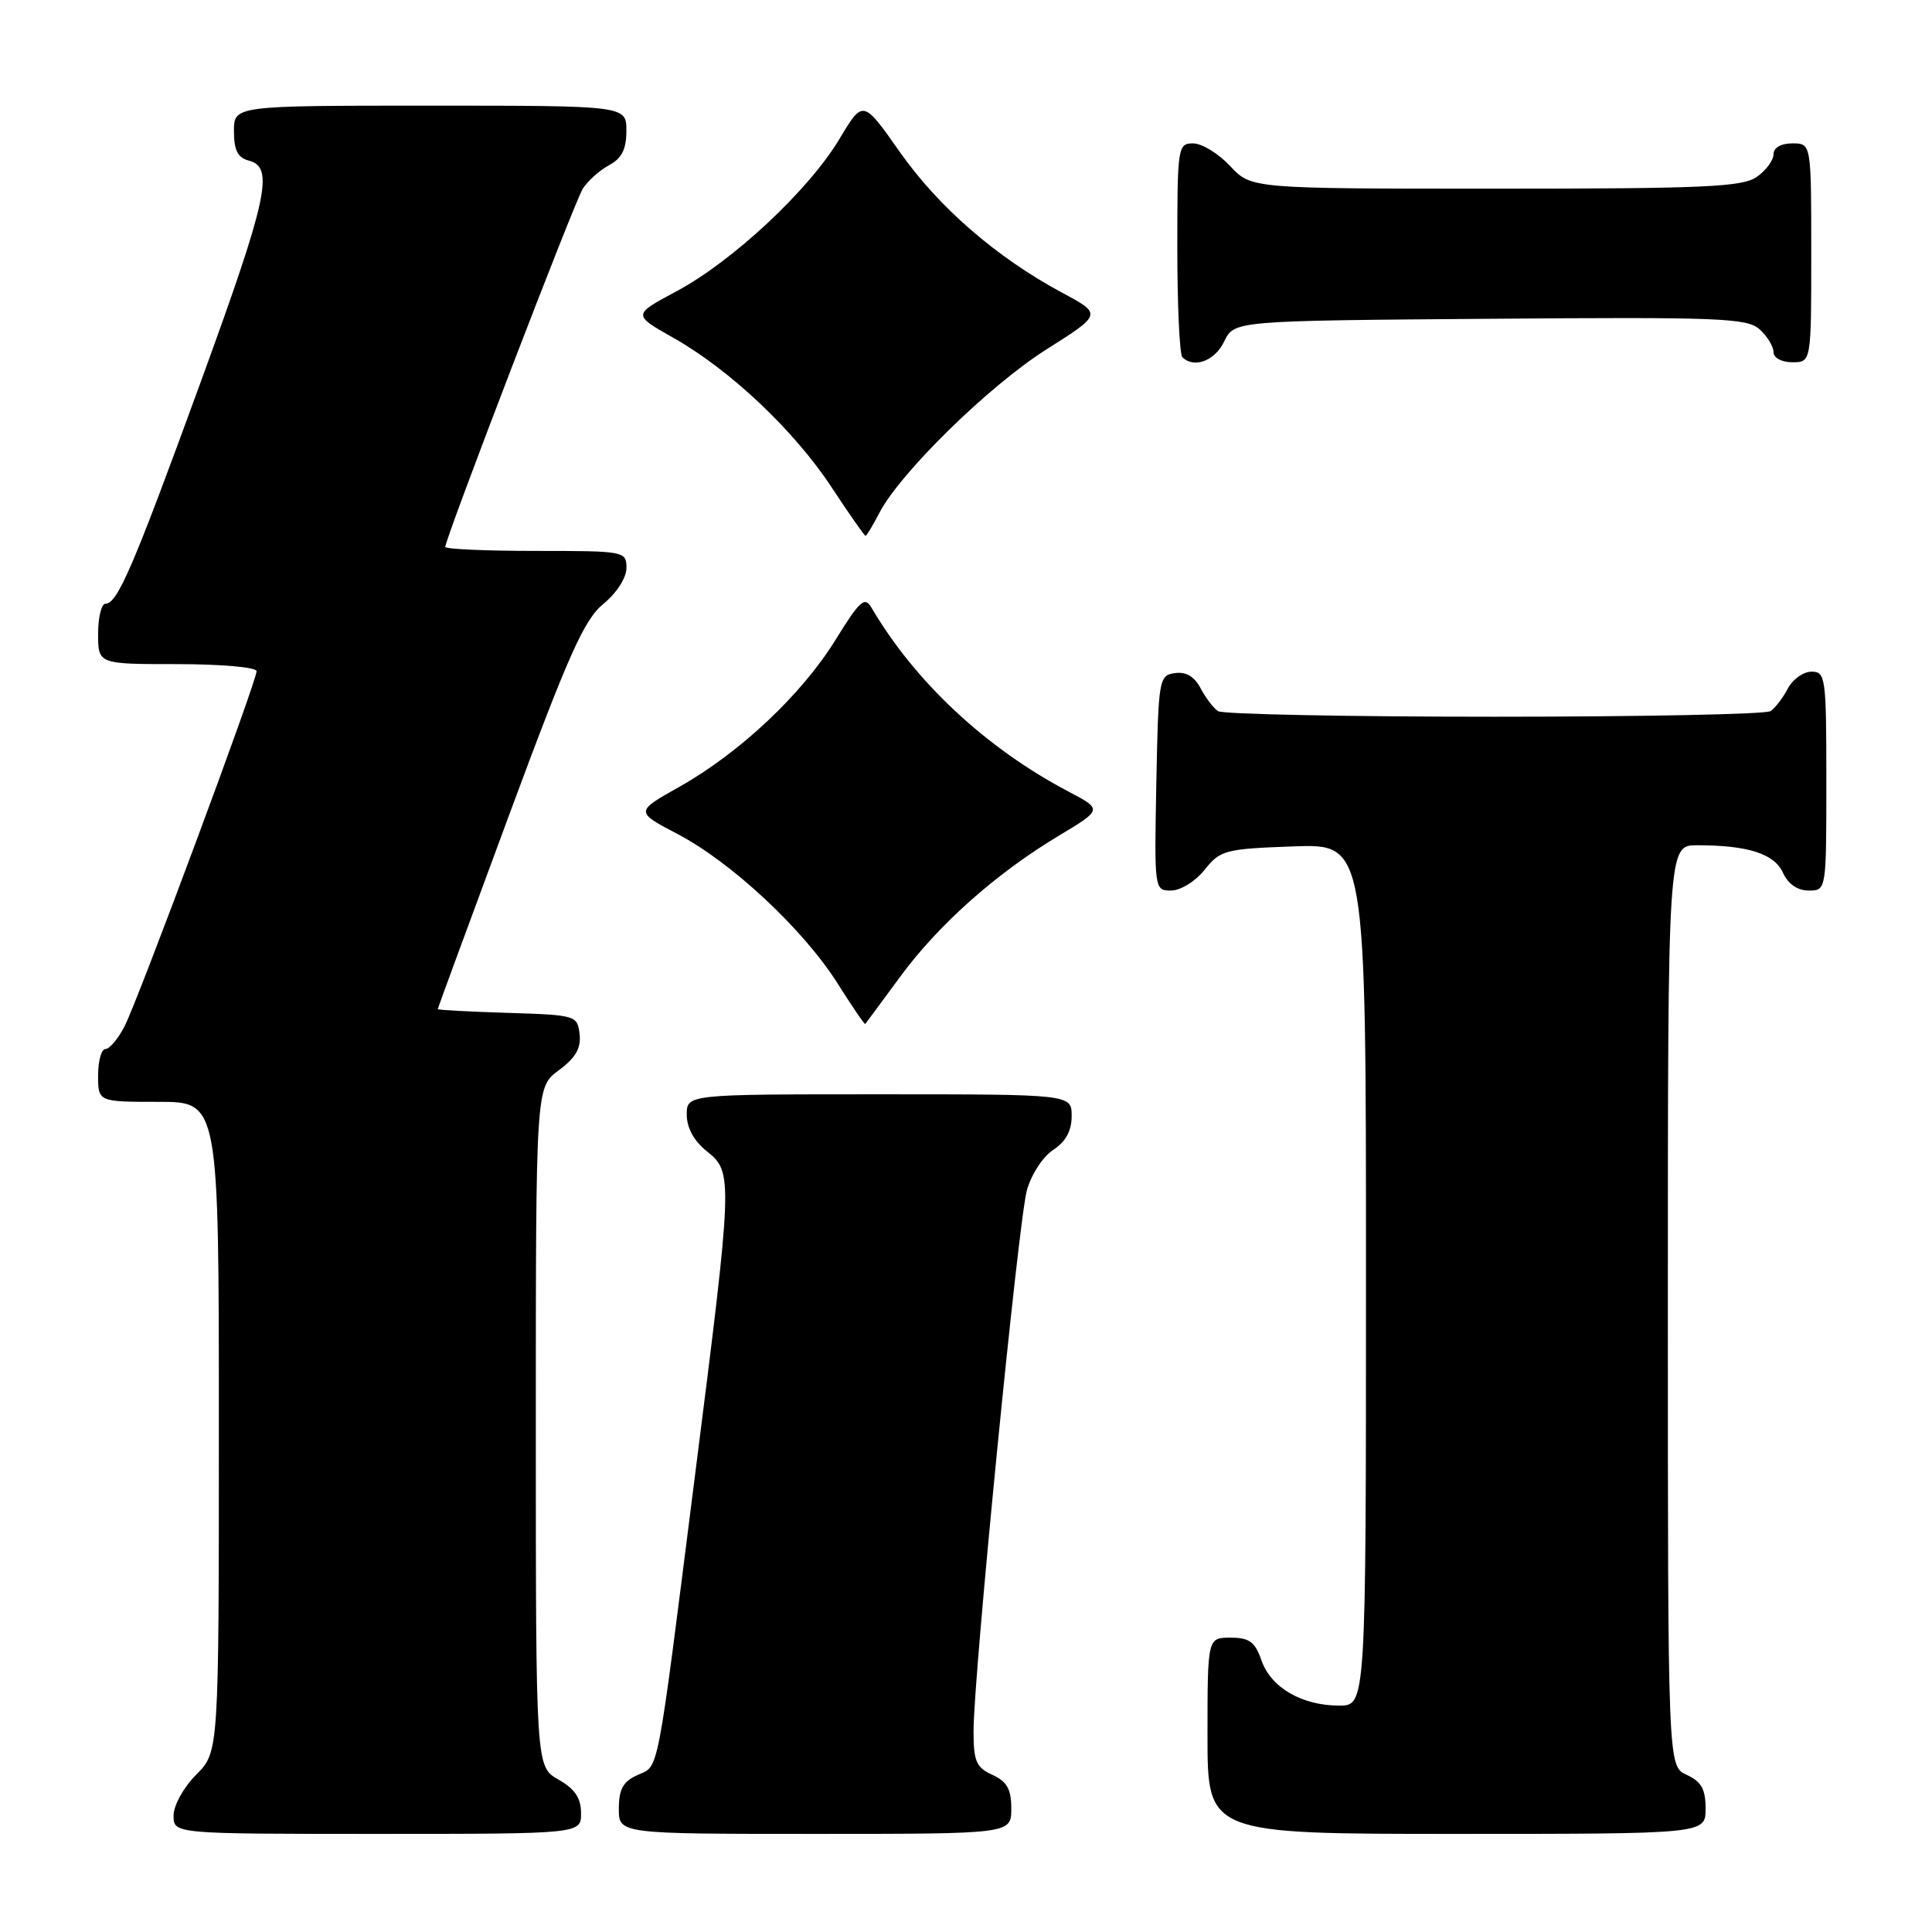 <?xml version="1.0" encoding="UTF-8" standalone="no"?>
<!DOCTYPE svg PUBLIC "-//W3C//DTD SVG 1.1//EN" "http://www.w3.org/Graphics/SVG/1.1/DTD/svg11.dtd" >
<svg xmlns="http://www.w3.org/2000/svg" xmlns:xlink="http://www.w3.org/1999/xlink" version="1.1" viewBox="0 0 256 256">
 <g >
 <path fill="currentColor"
d=" M 76.99 240.25 C 76.99 238.25 76.18 237.04 73.99 235.80 C 71.00 234.09 71.00 234.09 71.00 189.08 C 71.00 144.06 71.00 144.06 74.05 141.81 C 76.28 140.16 77.01 138.88 76.80 137.03 C 76.51 134.55 76.31 134.49 67.25 134.21 C 62.16 134.05 58.00 133.83 58.00 133.71 C 58.01 133.60 62.26 122.03 67.45 108.02 C 75.34 86.72 77.39 82.12 79.95 80.02 C 81.73 78.56 83.01 76.55 83.01 75.25 C 83.00 73.04 82.78 73.00 71.00 73.00 C 64.40 73.00 59.00 72.76 59.00 72.47 C 59.00 71.35 76.09 26.83 77.21 25.03 C 77.87 23.98 79.44 22.57 80.70 21.89 C 82.39 20.99 83.00 19.78 83.00 17.33 C 83.00 14.00 83.00 14.00 57.00 14.00 C 31.00 14.00 31.00 14.00 31.00 17.38 C 31.00 19.93 31.50 20.90 33.00 21.29 C 36.37 22.17 35.45 26.34 26.55 50.74 C 17.65 75.14 15.56 80.00 13.97 80.00 C 13.44 80.00 13.00 81.80 13.00 84.00 C 13.00 88.00 13.00 88.00 23.50 88.00 C 29.31 88.00 34.00 88.42 34.00 88.93 C 34.00 90.30 18.31 132.49 16.50 136.00 C 15.65 137.65 14.51 139.00 13.97 139.00 C 13.44 139.00 13.00 140.57 13.00 142.50 C 13.00 146.00 13.00 146.00 21.00 146.00 C 29.00 146.00 29.00 146.00 29.00 189.08 C 29.00 232.15 29.00 232.15 26.00 235.15 C 24.32 236.84 23.00 239.22 23.00 240.58 C 23.00 243.00 23.00 243.00 50.00 243.00 C 77.00 243.00 77.00 243.00 76.99 240.25 Z  M 134.00 239.66 C 134.00 237.07 133.44 236.07 131.50 235.18 C 129.35 234.20 129.00 233.38 129.00 229.39 C 129.00 222.05 134.93 161.92 136.06 157.75 C 136.63 155.66 138.17 153.28 139.54 152.38 C 141.21 151.29 142.00 149.85 142.00 147.88 C 142.00 145.00 142.00 145.00 116.50 145.00 C 91.00 145.00 91.00 145.00 91.00 147.71 C 91.00 149.45 91.96 151.19 93.66 152.55 C 97.14 155.32 97.12 155.94 92.09 195.50 C 86.92 236.27 87.38 233.87 84.45 235.21 C 82.56 236.06 82.00 237.09 82.00 239.66 C 82.00 243.00 82.00 243.00 108.00 243.00 C 134.00 243.00 134.00 243.00 134.00 239.66 Z  M 226.00 239.66 C 226.00 237.07 225.44 236.07 223.50 235.18 C 221.00 234.04 221.00 234.04 221.00 173.02 C 221.00 112.00 221.00 112.00 224.87 112.00 C 231.60 112.00 235.10 113.12 236.25 115.64 C 236.93 117.14 238.17 118.00 239.66 118.00 C 242.00 118.00 242.00 118.00 242.00 103.50 C 242.00 89.75 241.90 89.00 240.04 89.00 C 238.95 89.00 237.54 90.01 236.89 91.25 C 236.23 92.49 235.21 93.83 234.60 94.23 C 234.00 94.64 217.53 94.97 198.00 94.97 C 178.47 94.97 162.00 94.64 161.40 94.23 C 160.79 93.83 159.75 92.46 159.08 91.19 C 158.27 89.64 157.14 88.98 155.68 89.19 C 153.57 89.49 153.49 89.96 153.22 103.75 C 152.95 117.92 152.96 118.00 155.18 118.00 C 156.43 118.00 158.40 116.78 159.62 115.25 C 161.69 112.65 162.32 112.48 171.40 112.15 C 181.00 111.81 181.00 111.81 181.00 168.90 C 181.00 226.00 181.00 226.00 177.45 226.00 C 172.52 226.00 168.41 223.62 167.16 220.03 C 166.30 217.55 165.55 217.00 163.05 217.00 C 160.00 217.00 160.00 217.00 160.00 230.00 C 160.00 243.00 160.00 243.00 193.00 243.00 C 226.00 243.00 226.00 243.00 226.00 239.66 Z  M 119.25 129.46 C 124.35 122.51 131.98 115.73 140.29 110.74 C 146.09 107.26 146.09 107.26 141.57 104.88 C 130.65 99.14 121.23 90.34 115.47 80.51 C 114.58 78.99 113.93 79.58 110.72 84.77 C 106.26 92.00 98.05 99.73 90.03 104.25 C 84.15 107.56 84.15 107.56 89.79 110.52 C 96.94 114.26 106.48 123.17 110.99 130.32 C 112.91 133.36 114.55 135.77 114.65 135.68 C 114.74 135.58 116.81 132.78 119.25 129.46 Z  M 116.51 67.98 C 119.27 62.65 131.02 51.14 138.64 46.31 C 146.04 41.63 146.04 41.63 140.73 38.78 C 132.05 34.12 124.38 27.47 119.21 20.11 C 114.35 13.19 114.35 13.19 111.21 18.45 C 107.17 25.19 97.07 34.63 89.63 38.60 C 83.82 41.71 83.82 41.71 89.22 44.76 C 96.73 49.00 105.25 57.05 110.22 64.61 C 112.53 68.12 114.54 71.00 114.69 71.00 C 114.83 71.00 115.65 69.64 116.51 67.98 Z  M 162.21 45.25 C 163.53 42.50 163.53 42.50 197.42 42.24 C 227.90 42.00 231.50 42.14 233.16 43.64 C 234.17 44.56 235.00 45.92 235.00 46.65 C 235.00 47.42 236.07 48.00 237.50 48.00 C 240.00 48.00 240.00 48.00 240.00 33.50 C 240.00 19.00 240.00 19.00 237.50 19.00 C 235.99 19.00 235.00 19.57 235.00 20.44 C 235.00 21.24 234.00 22.59 232.78 23.44 C 230.88 24.77 225.86 25.00 198.18 25.00 C 165.80 25.00 165.80 25.00 163.00 22.00 C 161.46 20.35 159.25 19.00 158.10 19.00 C 156.07 19.00 156.00 19.45 156.00 32.83 C 156.00 40.44 156.30 46.97 156.67 47.33 C 158.20 48.86 160.98 47.82 162.21 45.25 Z "/>
</g>
</svg>
